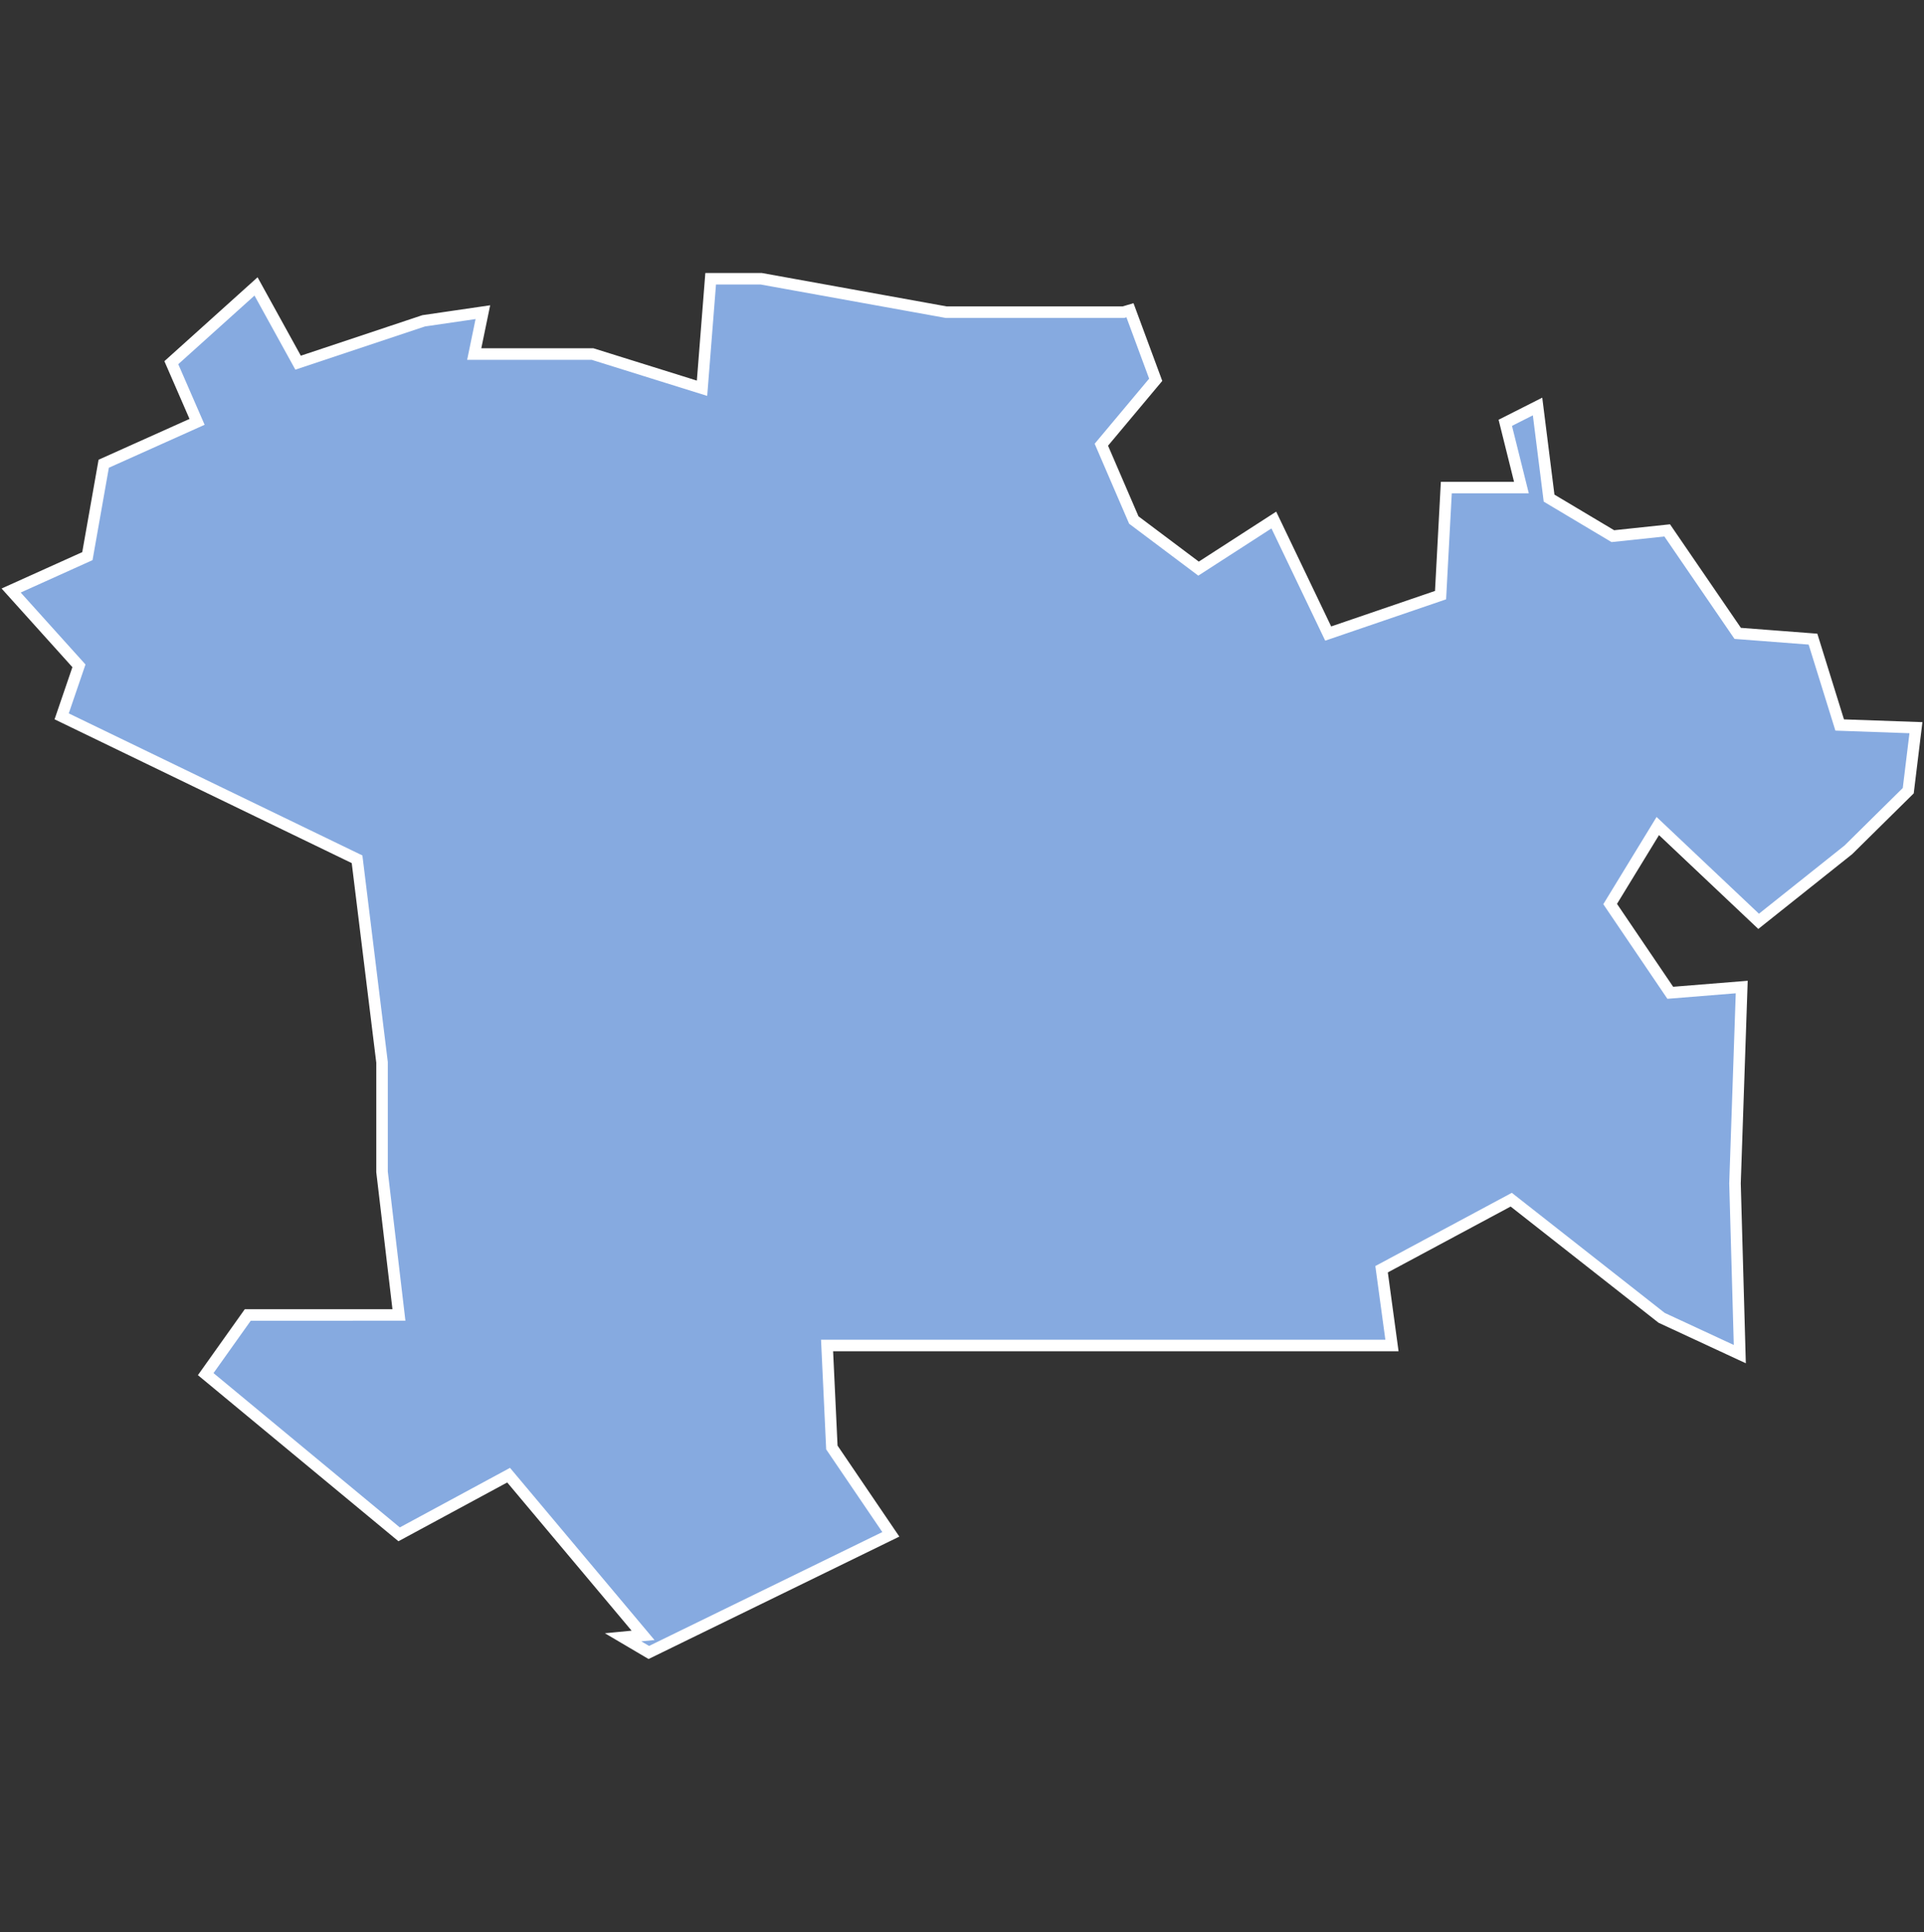 <svg xmlns="http://www.w3.org/2000/svg" id="svg2" width="100.17" height="100.57" version="1.0"><rect width="100%" height="100%" fill="#333333" stroke="none"/><defs id="defs4"><clipPath id="clipPath3345"><path id="rect2227" d="M222 101h109v80H222z"/></clipPath></defs><style id="style6" type="text/css">.land{fill:#86aae0;stroke:#fff;stroke-width:.6}</style>
<path id="path31" fill="#86aae0" stroke="#fff" stroke-width=".6" d="M37 14.51l-.45 5.7-5.7-1.78h-6.16l.45-2.18-3.08.45-6.54 2.18-2.19-3.97-4.41 3.97 1.34 3.08-4.86 2.18-.85 4.81-3.97 1.79 3.53 3.92-.9 2.63 15.38 7.44 1.3 10.57V61l.88 7.45H12.9l-2.19 3.08 10.07 8.34 5.7-3.08 7 8.34-1.04.1 1.34.79 12.6-6.15-3.07-4.52-.25-5.31h29.41l-.54-3.97 6.75-3.62 7.83 6.15 4.07 1.89-.25-8.89.35-10.22-3.72.3-3.13-4.62L86.31 43l5.25 4.96 4.67-3.72 3.12-3.08.4-3.28-3.97-.14-1.39-4.47-3.92-.3-3.67-5.36-2.83.3-3.32-1.98-.6-4.77-1.68.85.84 3.37H75.3l-.3 5.6-5.85 2-2.83-5.91-3.92 2.53-3.37-2.53-1.69-3.92 2.83-3.38-1.34-3.62-.34.1h-9.23l-9.63-1.74z" class="land departement11"/>
</svg>
